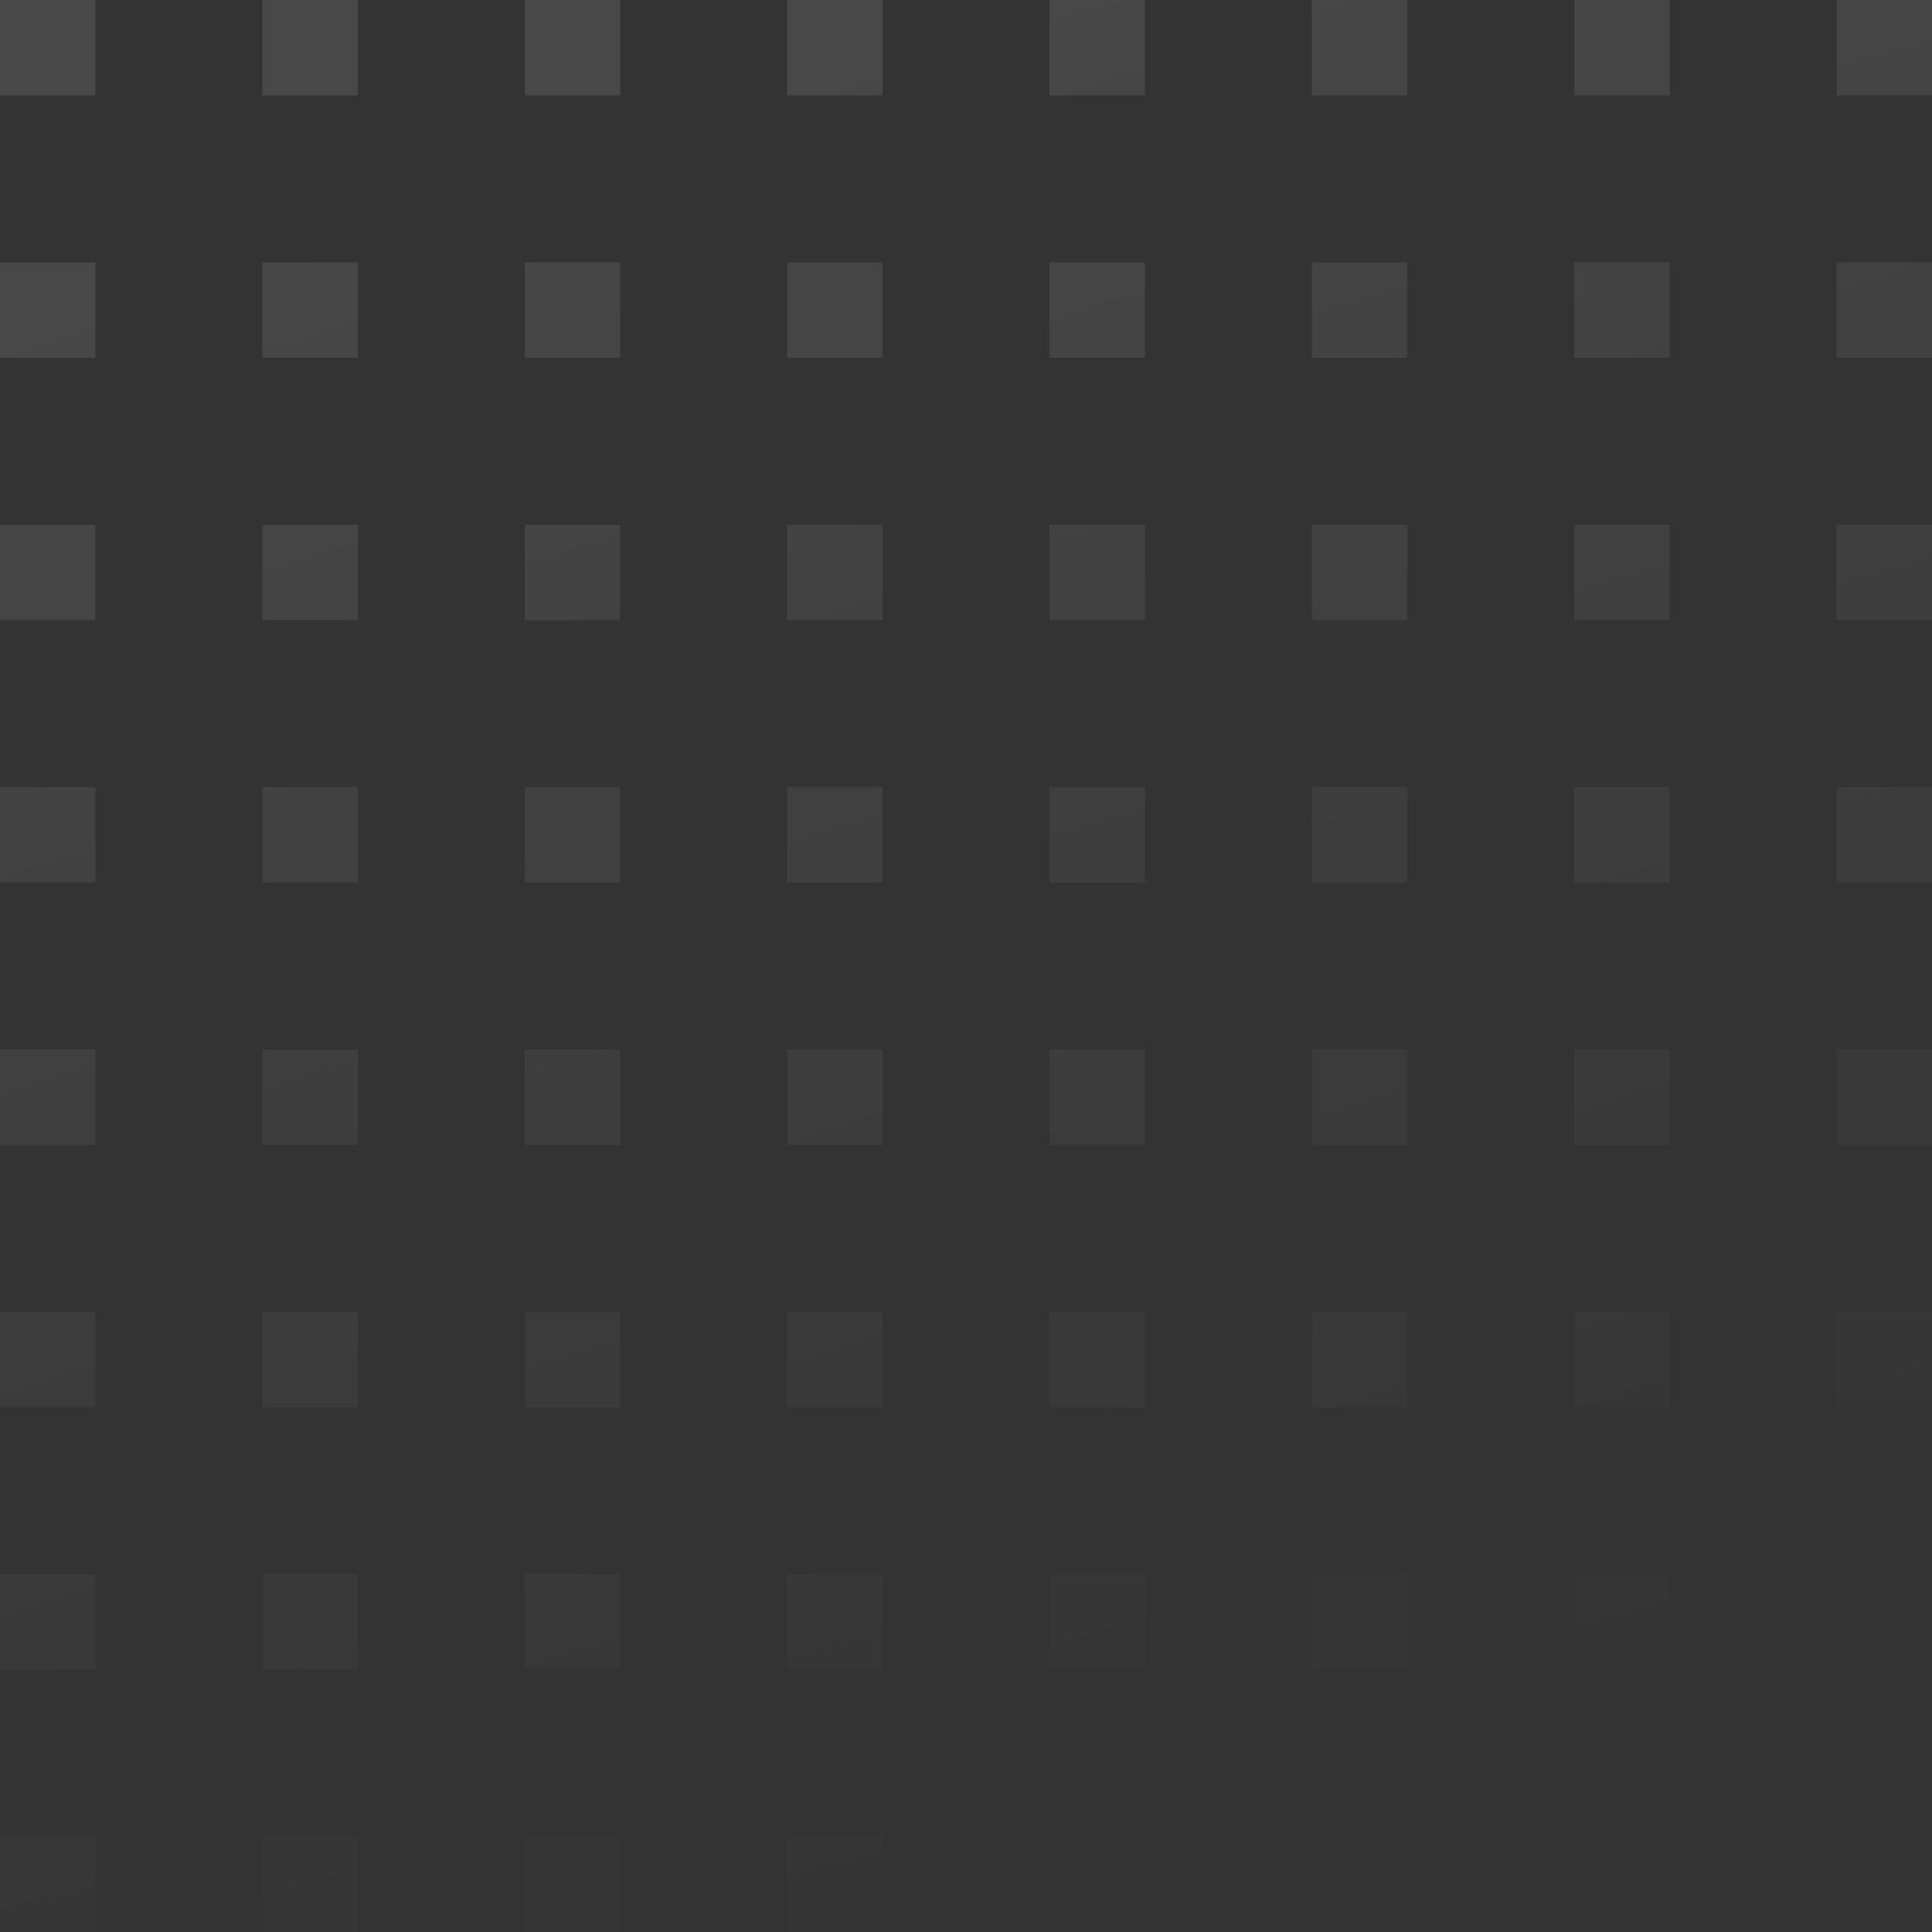 <svg width="239" height="239" viewBox="0 0 239 239" fill="none" xmlns="http://www.w3.org/2000/svg">
<rect x="0" y="0" width="239" height="239" fill="#333333" stroke="none"/>
<path fill-rule="evenodd" clip-rule="evenodd" d="M11.803 0H0V11.803H11.803V0ZM11.803 129.827H0V141.63H11.803V129.827ZM129.827 0H141.63V11.803H129.827V0ZM141.63 129.827H129.827V141.63H141.63V129.827ZM0 64.914H11.803V76.716H0V64.914ZM11.803 194.741H0V206.543H11.803V194.741ZM129.827 64.914H141.63V76.716H129.827V64.914ZM141.63 194.741H129.827V206.543H141.63V194.741ZM64.913 0H76.716V11.803H64.913V0ZM76.716 129.827H64.913V141.63H76.716V129.827ZM194.741 0H206.543V11.803H194.741V0ZM206.543 129.827H194.741V141.63H206.543V129.827ZM64.913 64.914H76.716V76.716H64.913V64.914ZM76.716 194.741H64.913V206.543H76.716V194.741ZM194.741 64.914H206.543V76.716H194.741V64.914ZM206.543 194.741H194.741V206.543H206.543V194.741ZM0 32.457H11.803V44.259H0V32.457ZM11.803 162.284H0V174.086H11.803V162.284ZM129.827 32.457H141.63V44.259H129.827V32.457ZM141.63 162.284H129.827V174.086H141.63V162.284ZM0 97.37H11.803V109.173H0V97.37ZM11.803 227.197H0V239H11.803V227.197ZM129.827 97.37H141.63V109.173H129.827V97.37ZM141.63 227.197H129.827V239H141.63V227.197ZM64.913 32.457H76.716V44.259H64.913V32.457ZM76.716 162.284H64.913V174.086H76.716V162.284ZM194.741 32.457H206.543V44.259H194.741V32.457ZM206.543 162.284H194.741V174.086H206.543V162.284ZM64.913 97.37H76.716V109.173H64.913V97.37ZM76.716 227.197H64.913V239H76.716V227.197ZM194.741 97.37H206.543V109.173H194.741V97.37ZM206.543 227.197H194.741V239H206.543V227.197ZM32.457 32.457H44.26V44.259H32.457V32.457ZM44.26 162.284H32.457V174.086H44.26V162.284ZM162.284 32.457H174.086V44.259H162.284V32.457ZM174.086 162.284H162.284V174.086H174.086V162.284ZM32.457 97.37H44.26V109.173H32.457V97.37ZM44.26 227.197H32.457V239H44.26V227.197ZM162.284 97.37H174.086V109.173H162.284V97.37ZM174.086 227.197H162.284V239H174.086V227.197ZM97.37 32.457H109.173V44.259H97.37V32.457ZM109.173 162.284H97.37V174.086H109.173V162.284ZM227.198 32.457H239V44.259H227.198V32.457ZM239 162.284H227.198V174.086H239V162.284ZM97.37 97.37H109.173V109.173H97.37V97.37ZM109.173 227.197H97.37V239H109.173V227.197ZM227.198 97.37H239V109.173H227.198V97.37ZM239 227.197H227.198V239H239V227.197ZM32.457 0H44.26V11.803H32.457V0ZM44.26 129.827H32.457V141.63H44.26V129.827ZM162.284 0H174.086V11.803H162.284V0ZM174.086 129.827H162.284V141.63H174.086V129.827ZM32.457 64.914H44.26V76.716H32.457V64.914ZM44.26 194.741H32.457V206.543H44.26V194.741ZM162.284 64.914H174.086V76.716H162.284V64.914ZM174.086 194.741H162.284V206.543H174.086V194.741ZM97.37 0H109.173V11.803H97.37V0ZM109.173 129.827H97.37V141.63H109.173V129.827ZM227.198 0H239V11.803H227.198V0ZM239 129.827H227.198V141.63H239V129.827ZM97.37 64.914H109.173V76.716H97.37V64.914ZM109.173 194.741H97.37V206.543H109.173V194.741ZM227.198 64.914H239V76.716H227.198V64.914ZM239 194.741H227.198V206.543H239V194.741Z" fill="url(#paint0_linear)" fill-opacity="0.1"/>
<defs>
<linearGradient id="paint0_linear" x1="52" y1="28" x2="119.5" y2="239" gradientUnits="userSpaceOnUse">
<stop stop-color="white"/>
<stop offset="1" stop-color="white" stop-opacity="0"/>
</linearGradient>
</defs>
</svg>
